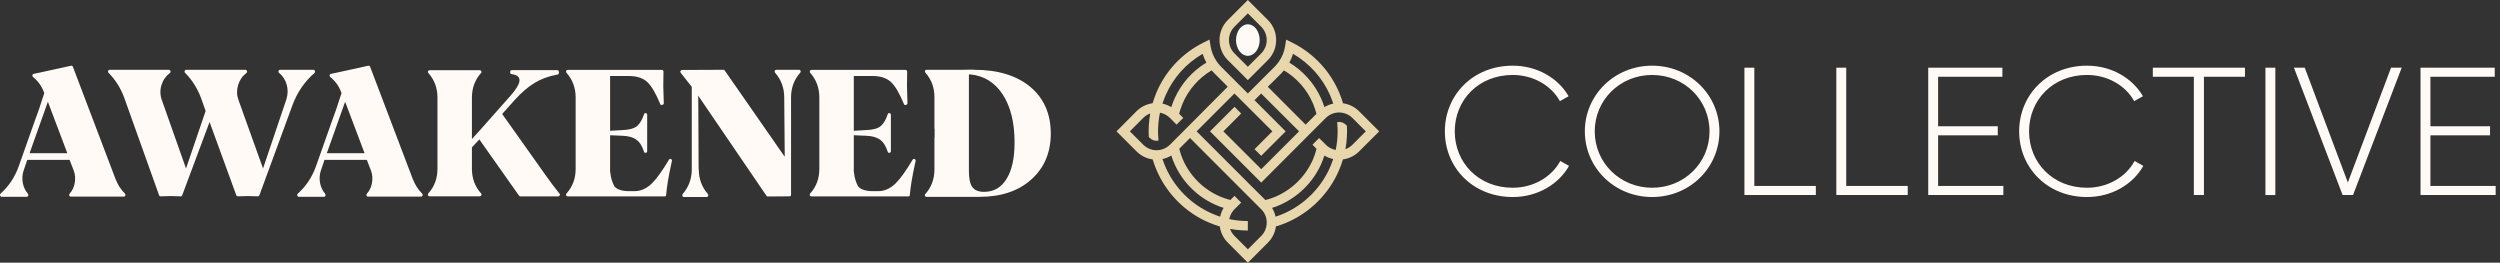 <svg width="571" height="60" viewBox="0 0 571 60" fill="none" xmlns="http://www.w3.org/2000/svg">
<rect x="0" y="0" width="571" height="60" fill="#333333" stroke="none"/>
<path d="M345.507 42.88C337.677 42.88 332.267 37.15 332.267 30C332.267 22.85 337.677 17.12 345.507 17.12C350.187 17.12 354.317 19.53 356.277 23.1L358.277 21.98C355.807 17.74 350.997 15 345.507 15C336.437 15 330.007 21.69 330.007 30C330.007 38.31 336.437 45 345.507 45C351.087 45 355.937 42.17 358.367 37.89L356.367 36.77C354.397 40.43 350.227 42.88 345.507 42.88Z" fill="#FFFAF5"/>
<path d="M377.347 15C368.747 15 361.977 21.69 361.977 30C361.977 38.31 368.747 45 377.347 45C385.947 45 392.717 38.31 392.717 30C392.717 21.69 385.947 15 377.347 15ZM377.347 42.88C369.987 42.88 364.237 37.15 364.237 30C364.237 22.85 369.987 17.12 377.347 17.12C384.717 17.12 390.457 22.85 390.457 30C390.467 37.15 384.717 42.88 377.347 42.88Z" fill="#FFFAF5"/>
<path d="M400.687 15.46H398.427V44.54H414.737V42.47H400.687V15.46Z" fill="#FFFAF5"/>
<path d="M421.677 15.46H419.417V44.54H435.727V42.47H421.677V15.46Z" fill="#FFFAF5"/>
<path d="M442.667 30.91H456.287V28.84H442.667V17.53H457.347V15.46H440.407V44.54H457.567V42.47H442.667V30.91Z" fill="#FFFAF5"/>
<path d="M476.677 42.88C468.847 42.88 463.437 37.15 463.437 30C463.437 22.85 468.847 17.12 476.677 17.12C481.357 17.12 485.487 19.53 487.447 23.1L489.447 21.98C486.977 17.74 482.167 15 476.677 15C467.607 15 461.177 21.69 461.177 30C461.177 38.31 467.607 45 476.677 45C482.257 45 487.107 42.17 489.537 37.89L487.537 36.77C485.577 40.43 481.407 42.88 476.677 42.88Z" fill="#FFFAF5"/>
<path d="M491.707 17.53H501.077V44.54H503.377V17.53H512.747V15.46H491.707V17.53Z" fill="#FFFAF5"/>
<path d="M519.687 15.46H517.427V44.55H519.687V15.46Z" fill="#FFFAF5"/>
<path d="M536.247 41.68L526.407 15.46H523.937L535.047 44.54H537.437L548.547 15.46H546.117L536.247 41.68Z" fill="#FFFAF5"/>
<path d="M555.107 42.47V30.91H568.727V28.84H555.107V17.53H569.797V15.46H552.847V44.54H570.007V42.47H555.107Z" fill="#FFFAF5"/>
<path d="M26.437 40.99C26.437 40.96 26.427 40.94 26.397 40.91L16.647 15.25C16.567 15.06 16.437 14.98 16.237 15.01L7.697 16.87C7.517 16.92 7.417 17.03 7.397 17.19C7.367 17.35 7.417 17.49 7.547 17.59C8.727 18.54 9.577 19.75 10.107 21.24V21.28C9.157 24.28 8.497 26.2 8.147 27.04L4.307 37.9C3.427 40.41 2.037 42.52 0.127 44.22C-0.003 44.36 -0.033 44.51 0.037 44.69C0.097 44.87 0.217 44.95 0.397 44.95C0.597 44.95 2.067 44.95 4.797 44.95H6.117C6.267 44.95 6.377 44.87 6.437 44.71C6.497 44.55 6.477 44.4 6.377 44.26C5.777 43.56 5.387 42.73 5.207 41.77C5.027 40.81 5.097 39.87 5.397 38.95L6.227 36.52H15.897L16.837 38.95C17.167 39.84 17.247 40.77 17.077 41.75C16.917 42.72 16.517 43.56 15.887 44.26C15.787 44.4 15.767 44.54 15.827 44.69C15.887 44.84 15.997 44.91 16.147 44.91H28.267C28.447 44.91 28.557 44.83 28.627 44.67C28.687 44.51 28.657 44.36 28.537 44.22C27.617 43.31 26.917 42.23 26.437 40.99ZM6.757 34.99L10.937 23.24L15.377 34.99H6.757Z" fill="#FFFAF5"/>
<path d="M71.827 16.67C71.957 16.54 71.987 16.38 71.917 16.2C71.857 16.02 71.737 15.94 71.557 15.94H63.957C63.777 15.94 63.667 16.04 63.617 16.22C63.567 16.41 63.617 16.56 63.767 16.67C64.617 17.37 65.197 18.28 65.497 19.39C65.797 20.5 65.757 21.62 65.387 22.75L60.077 38.48L54.467 22.83C54.067 21.72 54.037 20.59 54.377 19.45C54.717 18.3 55.347 17.38 56.277 16.67C56.427 16.56 56.467 16.41 56.407 16.22C56.347 16.03 56.227 15.94 56.047 15.94H42.537C42.357 15.94 42.237 16.03 42.177 16.2C42.117 16.38 42.147 16.52 42.267 16.63C43.877 18.25 45.087 20.17 45.917 22.39L46.967 25.35L42.487 38.48L36.957 22.83C36.557 21.72 36.527 20.59 36.877 19.45C37.227 18.3 37.867 17.38 38.797 16.67C38.947 16.56 38.987 16.41 38.927 16.22C38.867 16.03 38.747 15.94 38.567 15.94H25.057C24.877 15.94 24.757 16.03 24.697 16.2C24.637 16.38 24.667 16.52 24.787 16.63C26.397 18.25 27.597 20.17 28.397 22.39L36.337 44.6C36.417 44.79 36.537 44.87 36.717 44.84C38.247 44.76 39.757 44.76 41.237 44.84C41.417 44.87 41.537 44.79 41.617 44.6L47.867 27.86L53.967 44.6C54.047 44.76 54.157 44.84 54.307 44.84H54.347C55.877 44.76 57.387 44.76 58.867 44.84C59.037 44.84 59.167 44.76 59.247 44.6L66.847 23.89C67.937 21.02 69.587 18.61 71.827 16.67Z" fill="#FFFAF5"/>
<path d="M94.327 40.99C94.327 40.96 94.317 40.94 94.287 40.91L84.537 15.25C84.457 15.06 84.327 14.98 84.127 15.01L75.587 16.87C75.407 16.92 75.307 17.03 75.287 17.19C75.257 17.35 75.307 17.49 75.437 17.59C76.617 18.54 77.467 19.75 77.997 21.24V21.28C77.047 24.28 76.387 26.2 76.037 27.04L72.197 37.9C71.317 40.41 69.927 42.52 68.017 44.22C67.887 44.36 67.857 44.51 67.927 44.69C67.987 44.87 68.107 44.95 68.287 44.95C68.487 44.95 69.957 44.95 72.687 44.95H74.007C74.157 44.95 74.267 44.87 74.327 44.71C74.387 44.55 74.367 44.4 74.267 44.26C73.667 43.56 73.277 42.73 73.097 41.77C72.917 40.81 72.987 39.87 73.287 38.95L74.117 36.52H83.787L84.727 38.95C85.057 39.84 85.137 40.77 84.967 41.75C84.807 42.72 84.407 43.56 83.777 44.26C83.677 44.4 83.657 44.54 83.717 44.69C83.777 44.84 83.887 44.91 84.037 44.91H96.157C96.337 44.91 96.447 44.83 96.517 44.67C96.577 44.51 96.547 44.36 96.427 44.22C95.507 43.31 94.807 42.23 94.327 40.99ZM74.647 34.99L78.827 23.24L83.267 34.99H74.647Z" fill="#FFFAF5"/>
<path d="M124.587 39.97L114.807 26.19L114.697 26.03L117.637 22.75C119.147 21.1 120.617 19.84 122.057 18.96C123.497 18.08 125.167 17.45 127.047 17.08L127.307 17.04C127.537 17.01 127.647 16.88 127.647 16.63V16.43C127.647 16.16 127.517 16.02 127.267 16.02H116.907C116.657 16.02 116.527 16.16 116.527 16.43V16.51C116.527 16.75 116.627 16.89 116.827 16.92L117.237 17C117.767 17.11 118.137 17.28 118.367 17.53C118.617 17.83 118.707 18.19 118.627 18.62C118.497 19.38 117.857 20.42 116.707 21.74L109.667 29.69L107.787 31.76V22.27C107.787 20.11 108.477 18.24 109.857 16.68C109.987 16.57 110.007 16.44 109.937 16.28C109.857 16.12 109.747 16.04 109.597 16.04H98.117C97.937 16.04 97.827 16.12 97.757 16.28C97.697 16.44 97.727 16.58 97.847 16.68C99.227 18.25 99.917 20.11 99.917 22.27V38.56C99.917 40.75 99.227 42.61 97.847 44.15C97.717 44.29 97.687 44.43 97.757 44.6C97.817 44.76 97.937 44.84 98.117 44.84H109.597C109.747 44.84 109.857 44.76 109.937 44.6C110.017 44.44 109.987 44.29 109.857 44.15C108.477 42.61 107.787 40.75 107.787 38.56V33.66L109.477 31.84L118.547 44.69C118.627 44.8 118.717 44.85 118.847 44.85H127.507C127.657 44.85 127.767 44.77 127.847 44.61C127.927 44.45 127.897 44.31 127.767 44.2C126.657 42.81 125.587 41.41 124.587 39.97Z" fill="#FFFAF5"/>
<path d="M153.247 36.33C153.057 36.25 152.897 36.3 152.777 36.49C151.267 39.03 149.967 40.84 148.867 41.92C147.667 43.08 146.347 43.66 144.917 43.66H143.717C142.087 43.66 140.957 43.3 140.327 42.57C139.797 41.57 139.487 40.5 139.387 39.37L139.347 39.21C139.347 39.1 139.347 38.97 139.347 38.8C139.347 38.58 139.347 38.41 139.347 38.27V30.89L142.167 31.01C143.547 31.06 144.597 31.36 145.327 31.9C146.077 32.41 146.667 33.33 147.097 34.66C147.147 34.85 147.277 34.93 147.497 34.9C147.707 34.87 147.817 34.74 147.817 34.5V26.23C147.817 26.01 147.707 25.89 147.497 25.84C147.287 25.8 147.147 25.89 147.097 26.1C146.647 27.45 146.067 28.38 145.367 28.9C144.667 29.39 143.597 29.66 142.167 29.71L139.347 29.87V17.36H143.637C145.467 17.36 146.887 17.83 147.887 18.78C148.817 19.67 149.777 21.32 150.787 23.73C150.867 23.95 150.997 24.03 151.197 23.97L151.307 23.93C151.507 23.9 151.607 23.77 151.607 23.53C151.557 22.18 151.517 20.9 151.497 19.68C151.497 18.55 151.507 17.44 151.537 16.36C151.537 16.25 151.497 16.16 151.427 16.08C151.347 16 151.267 15.96 151.167 15.96H129.677C129.497 15.96 129.377 16.04 129.317 16.2C129.257 16.36 129.287 16.51 129.407 16.65C130.787 18.22 131.477 20.08 131.477 22.24V38.58C131.477 40.77 130.787 42.63 129.407 44.17C129.277 44.31 129.247 44.45 129.317 44.62C129.377 44.78 129.497 44.86 129.677 44.86H151.807C152.037 44.86 152.147 44.74 152.147 44.49C152.227 43.6 152.357 42.54 152.557 41.33C152.757 40.11 153.057 38.6 153.457 36.79C153.497 36.56 153.427 36.41 153.247 36.33Z" fill="#FFFAF5"/>
<path d="M182.507 15.94H177.317C177.137 15.94 177.027 16.02 176.957 16.18C176.897 16.34 176.927 16.49 177.047 16.63C178.397 18.17 179.087 20.01 179.117 22.14L179.227 35.07V35.8L165.527 16.1C165.447 15.99 165.347 15.94 165.227 15.94L155.777 15.98C155.627 15.98 155.517 16.05 155.437 16.2C155.357 16.35 155.377 16.49 155.477 16.63L157.997 19.83V39C157.917 41.05 157.227 42.82 155.927 44.31C155.827 44.45 155.807 44.59 155.867 44.76C155.927 44.92 156.037 45 156.187 45H161.417C161.567 45 161.677 44.92 161.737 44.76C161.797 44.6 161.777 44.45 161.677 44.31C160.297 42.74 159.607 40.88 159.607 38.72C159.607 38.69 159.597 38.67 159.567 38.64L159.487 22.55L159.447 21.82L175.067 44.72C175.147 44.83 175.237 44.88 175.367 44.88L180.297 44.84C180.547 44.84 180.677 44.72 180.677 44.47V22.22C180.677 20.06 181.367 18.19 182.747 16.63C182.877 16.5 182.907 16.35 182.837 16.18C182.797 16.02 182.677 15.94 182.507 15.94Z" fill="#FFFAF5"/>
<path d="M208.907 36.33C208.717 36.25 208.557 36.3 208.437 36.49C206.927 39.03 205.627 40.84 204.527 41.92C203.327 43.08 202.007 43.66 200.577 43.66H199.377C197.747 43.66 196.617 43.3 195.987 42.57C195.457 41.57 195.147 40.5 195.047 39.37L195.007 39.21C195.007 39.1 195.007 38.97 195.007 38.8C195.007 38.58 195.007 38.41 195.007 38.27V30.89L197.827 31.01C199.207 31.06 200.257 31.36 200.987 31.9C201.737 32.41 202.327 33.33 202.757 34.66C202.807 34.85 202.937 34.93 203.157 34.9C203.367 34.87 203.477 34.74 203.477 34.5V26.23C203.477 26.01 203.367 25.89 203.157 25.84C202.947 25.8 202.807 25.89 202.757 26.1C202.307 27.45 201.727 28.38 201.027 28.9C200.327 29.39 199.257 29.66 197.827 29.71L195.007 29.87V17.36H199.297C201.127 17.36 202.547 17.83 203.547 18.78C204.477 19.67 205.437 21.32 206.447 23.73C206.527 23.95 206.657 24.03 206.857 23.97L206.967 23.93C207.167 23.9 207.267 23.77 207.267 23.53C207.217 22.18 207.177 20.9 207.157 19.68C207.157 18.55 207.167 17.44 207.197 16.36C207.197 16.25 207.157 16.16 207.087 16.08C207.007 16 206.927 15.96 206.827 15.96H185.337C185.157 15.96 185.037 16.04 184.977 16.2C184.917 16.36 184.947 16.51 185.067 16.65C186.447 18.22 187.137 20.08 187.137 22.24V38.58C187.137 40.77 186.447 42.63 185.067 44.17C184.937 44.31 184.907 44.45 184.977 44.62C185.037 44.78 185.157 44.86 185.337 44.86H207.467C207.697 44.86 207.807 44.74 207.807 44.49C207.887 43.6 208.017 42.54 208.217 41.33C208.417 40.11 208.717 38.6 209.117 36.79C209.157 36.56 209.087 36.41 208.907 36.33Z" fill="#FFFAF5"/>
<path d="M235.307 19.83C232.167 17.24 227.907 15.94 222.507 15.94C222.427 15.94 222.307 15.93 222.127 15.9C221.327 15.9 220.567 15.91 219.867 15.94H211.627C211.447 15.94 211.327 16.02 211.267 16.18C211.207 16.34 211.237 16.48 211.357 16.59C212.737 18.16 213.427 20.02 213.427 22.18V29.44C213.427 29.47 213.437 29.49 213.467 29.52V31.38C213.437 31.41 213.427 31.43 213.427 31.46V38.72C213.427 40.88 212.737 42.75 211.357 44.31C211.227 44.42 211.197 44.55 211.267 44.72C211.327 44.88 211.447 44.96 211.627 44.96H223.707C228.647 44.96 232.597 43.64 235.557 40.99C238.517 38.32 239.997 34.83 239.997 30.53C240.007 26.02 238.437 22.45 235.307 19.83ZM229.917 40.82C228.717 42.82 226.997 43.82 224.757 43.82C223.477 43.82 222.577 43.44 222.047 42.68C221.547 41.98 221.297 40.76 221.297 39.03V16.99H221.527C224.687 17.26 227.187 18.79 229.017 21.57C230.827 24.35 231.727 28 231.727 32.51C231.727 36.11 231.127 38.88 229.917 40.82Z" fill="#FFFAF5"/>
<path d="M285.007 12.75C286.498 12.75 287.707 11.138 287.707 9.15C287.707 7.162 286.498 5.55 285.007 5.55C283.516 5.55 282.307 7.162 282.307 9.15C282.307 11.138 283.516 12.75 285.007 12.75Z" fill="#FFFAF5"/>
<path d="M285.007 18.3L289.587 13.72C292.107 11.2 292.107 7.09 289.587 4.57L285.007 0L280.427 4.58C277.907 7.1 277.907 11.21 280.427 13.73L285.007 18.3ZM281.957 6.1L285.007 3.05L288.057 6.1C289.737 7.78 289.737 10.52 288.057 12.2L285.007 15.25L281.957 12.2C280.277 10.52 280.277 7.78 281.957 6.1Z" fill="#E8D7AC"/>
<path d="M310.427 25.42C309.397 24.39 308.097 23.78 306.747 23.59C306.527 22.83 306.267 22.09 305.967 21.37C303.927 16.38 300.127 12.21 295.077 9.7L293.757 9.05L293.527 10.51C293.327 11.8 292.837 13.01 292.097 14.08C291.807 14.49 291.477 14.89 291.107 15.26L289.577 16.78L288.057 18.3L286.527 19.83L285.007 21.35L281.957 18.3L278.907 15.25C278.547 14.89 278.217 14.49 277.927 14.07L277.867 13.98C277.157 12.94 276.687 11.77 276.487 10.5L276.257 9.04L274.937 9.69C269.887 12.2 266.077 16.36 264.037 21.36C263.747 22.09 263.487 22.83 263.257 23.58C261.867 23.77 260.587 24.4 259.577 25.41L255.007 30L259.587 34.58C260.627 35.62 261.927 36.23 263.277 36.41C263.497 37.17 263.767 37.91 264.067 38.63C266.367 44.19 270.817 48.65 276.377 50.94C277.097 51.24 277.837 51.5 278.597 51.72C278.787 53.12 279.417 54.4 280.437 55.42L285.007 60L289.587 55.42C290.627 54.38 291.237 53.08 291.417 51.72C292.177 51.5 292.917 51.23 293.627 50.94C299.187 48.64 303.637 44.19 305.937 38.63C306.237 37.91 306.497 37.17 306.727 36.41C308.117 36.22 309.407 35.59 310.427 34.58L315.007 30L310.427 25.42ZM295.327 12.29C299.107 14.49 302.017 17.77 303.737 21.63C304.027 22.29 304.287 22.97 304.517 23.67C303.817 23.81 303.127 24.08 302.497 24.46C302.277 23.77 302.017 23.08 301.717 22.43C300.207 19.1 297.717 16.26 294.487 14.3C294.827 13.66 295.117 12.99 295.327 12.29ZM291.107 18.3L292.637 16.77C292.857 16.55 293.057 16.33 293.247 16.09C293.257 16.09 293.257 16.08 293.257 16.08C296.287 17.88 298.597 20.57 299.917 23.72C300.227 24.46 300.477 25.22 300.677 26L300.007 26.67L298.207 28.47L289.567 19.82L291.107 18.3ZM266.287 21.63C267.997 17.76 270.907 14.49 274.687 12.29C274.897 12.99 275.187 13.66 275.537 14.3C272.307 16.25 269.817 19.09 268.307 22.43C268.007 23.09 267.747 23.77 267.527 24.47C266.907 24.09 266.227 23.82 265.507 23.67C265.727 22.97 265.987 22.29 266.287 21.63ZM262.727 34.07C262.137 33.86 261.587 33.52 261.117 33.05L258.057 30L261.107 26.94C261.567 26.48 262.117 26.13 262.717 25.93C262.547 26.84 262.437 27.77 262.387 28.71C262.357 29.13 262.347 29.56 262.347 29.99C262.347 30.42 262.357 30.85 262.387 31.28L262.627 31.52C262.857 31.75 263.127 31.92 263.437 32.03C263.667 32.11 263.907 32.15 264.157 32.15C264.287 32.15 264.427 32.14 264.557 32.11C264.577 32.11 264.597 32.1 264.607 32.1C264.537 31.41 264.497 30.7 264.497 29.99C264.497 29.28 264.537 28.58 264.607 27.88C264.677 27.16 264.787 26.45 264.937 25.74C265.677 25.88 266.367 26.21 266.947 26.7C267.037 26.77 267.117 26.85 267.197 26.93L268.727 28.46L268.907 28.28L270.257 26.93L269.317 25.99C269.517 25.21 269.767 24.45 270.077 23.71C271.397 20.56 273.707 17.87 276.737 16.07C276.937 16.31 277.147 16.54 277.377 16.76L278.897 18.28L280.417 19.8L270.267 30L268.887 31.38L267.217 33.05C267.137 33.13 267.047 33.21 266.967 33.28C266.377 33.78 265.687 34.1 264.957 34.24C264.207 34.38 263.437 34.32 262.727 34.07ZM278.687 49.49C277.997 49.26 277.317 49 276.647 48.7C272.057 46.64 268.357 42.94 266.297 38.35C266.007 37.69 265.737 37.01 265.517 36.32C266.217 36.17 266.897 35.91 267.527 35.53C267.747 36.23 268.007 36.91 268.307 37.57C270.147 41.6 273.407 44.86 277.437 46.7C278.097 47 278.777 47.26 279.477 47.48C279.097 48.11 278.827 48.78 278.687 49.49ZM289.077 52.28C288.877 52.87 288.537 53.42 288.067 53.89L285.017 56.94L281.967 53.89C281.507 53.43 281.157 52.88 280.947 52.28C281.857 52.45 282.787 52.56 283.727 52.61C284.147 52.64 284.577 52.65 285.007 52.65V50.49C284.297 50.49 283.597 50.45 282.897 50.38C282.177 50.31 281.467 50.19 280.767 50.05C280.907 49.31 281.237 48.62 281.727 48.04C281.797 47.96 281.877 47.87 281.957 47.8L283.487 46.27L281.957 44.74L281.017 45.68C280.237 45.48 279.477 45.23 278.747 44.92C274.857 43.28 271.737 40.16 270.097 36.27C269.787 35.53 269.537 34.78 269.337 33.99L269.997 33.32L271.797 31.52L285.007 44.74L286.387 46.12L288.067 47.8C288.147 47.88 288.217 47.96 288.297 48.04C288.807 48.63 289.117 49.32 289.257 50.05C289.387 50.79 289.327 51.57 289.077 52.28ZM303.717 38.36C301.657 42.95 297.957 46.65 293.367 48.71C292.707 49 292.027 49.27 291.337 49.49C291.187 48.79 290.927 48.11 290.547 47.48C291.247 47.26 291.927 47 292.577 46.7C296.607 44.86 299.867 41.61 301.707 37.57C302.007 36.91 302.267 36.23 302.487 35.53C303.107 35.91 303.777 36.17 304.497 36.32C304.267 37.02 304.007 37.7 303.717 38.36ZM308.907 33.05C308.437 33.51 307.897 33.86 307.297 34.07C307.467 33.16 307.577 32.23 307.627 31.29C307.657 30.87 307.667 30.43 307.667 30C307.667 29.57 307.657 29.14 307.627 28.72L307.387 28.48C307.157 28.25 306.887 28.08 306.597 27.98C306.357 27.9 306.107 27.85 305.867 27.85C305.727 27.85 305.597 27.86 305.467 27.89C305.447 27.89 305.427 27.9 305.407 27.9C305.477 28.59 305.517 29.3 305.517 30.01C305.517 30.72 305.477 31.43 305.407 32.12C305.327 32.84 305.217 33.55 305.077 34.25C304.337 34.11 303.647 33.78 303.067 33.28C302.977 33.21 302.897 33.13 302.817 33.05L301.287 31.53L301.107 31.71L299.767 33.06L300.697 34C300.497 34.78 300.247 35.54 299.937 36.28C298.297 40.16 295.177 43.28 291.297 44.93C290.567 45.24 289.797 45.5 289.017 45.69L288.357 45.03L285.007 41.7V41.69L281.957 38.64L273.307 30L281.947 21.36L282.717 22.12L285.007 24.41L285.777 25.17L290.607 30L286.537 34.07L288.057 35.59L293.647 30L286.527 22.88L288.047 21.36L296.707 30L288.067 38.64L287.107 37.68L284.257 34.83L284.207 34.78L279.417 30L283.487 25.93L281.967 24.4L276.367 30L288.067 41.7L299.747 30L302.797 26.95C302.877 26.87 302.967 26.79 303.047 26.72C303.637 26.22 304.337 25.9 305.057 25.76C305.797 25.62 306.567 25.68 307.287 25.94C307.877 26.14 308.427 26.48 308.897 26.95L311.947 30L308.907 33.05Z" fill="#E8D7AC"/>
</svg>
